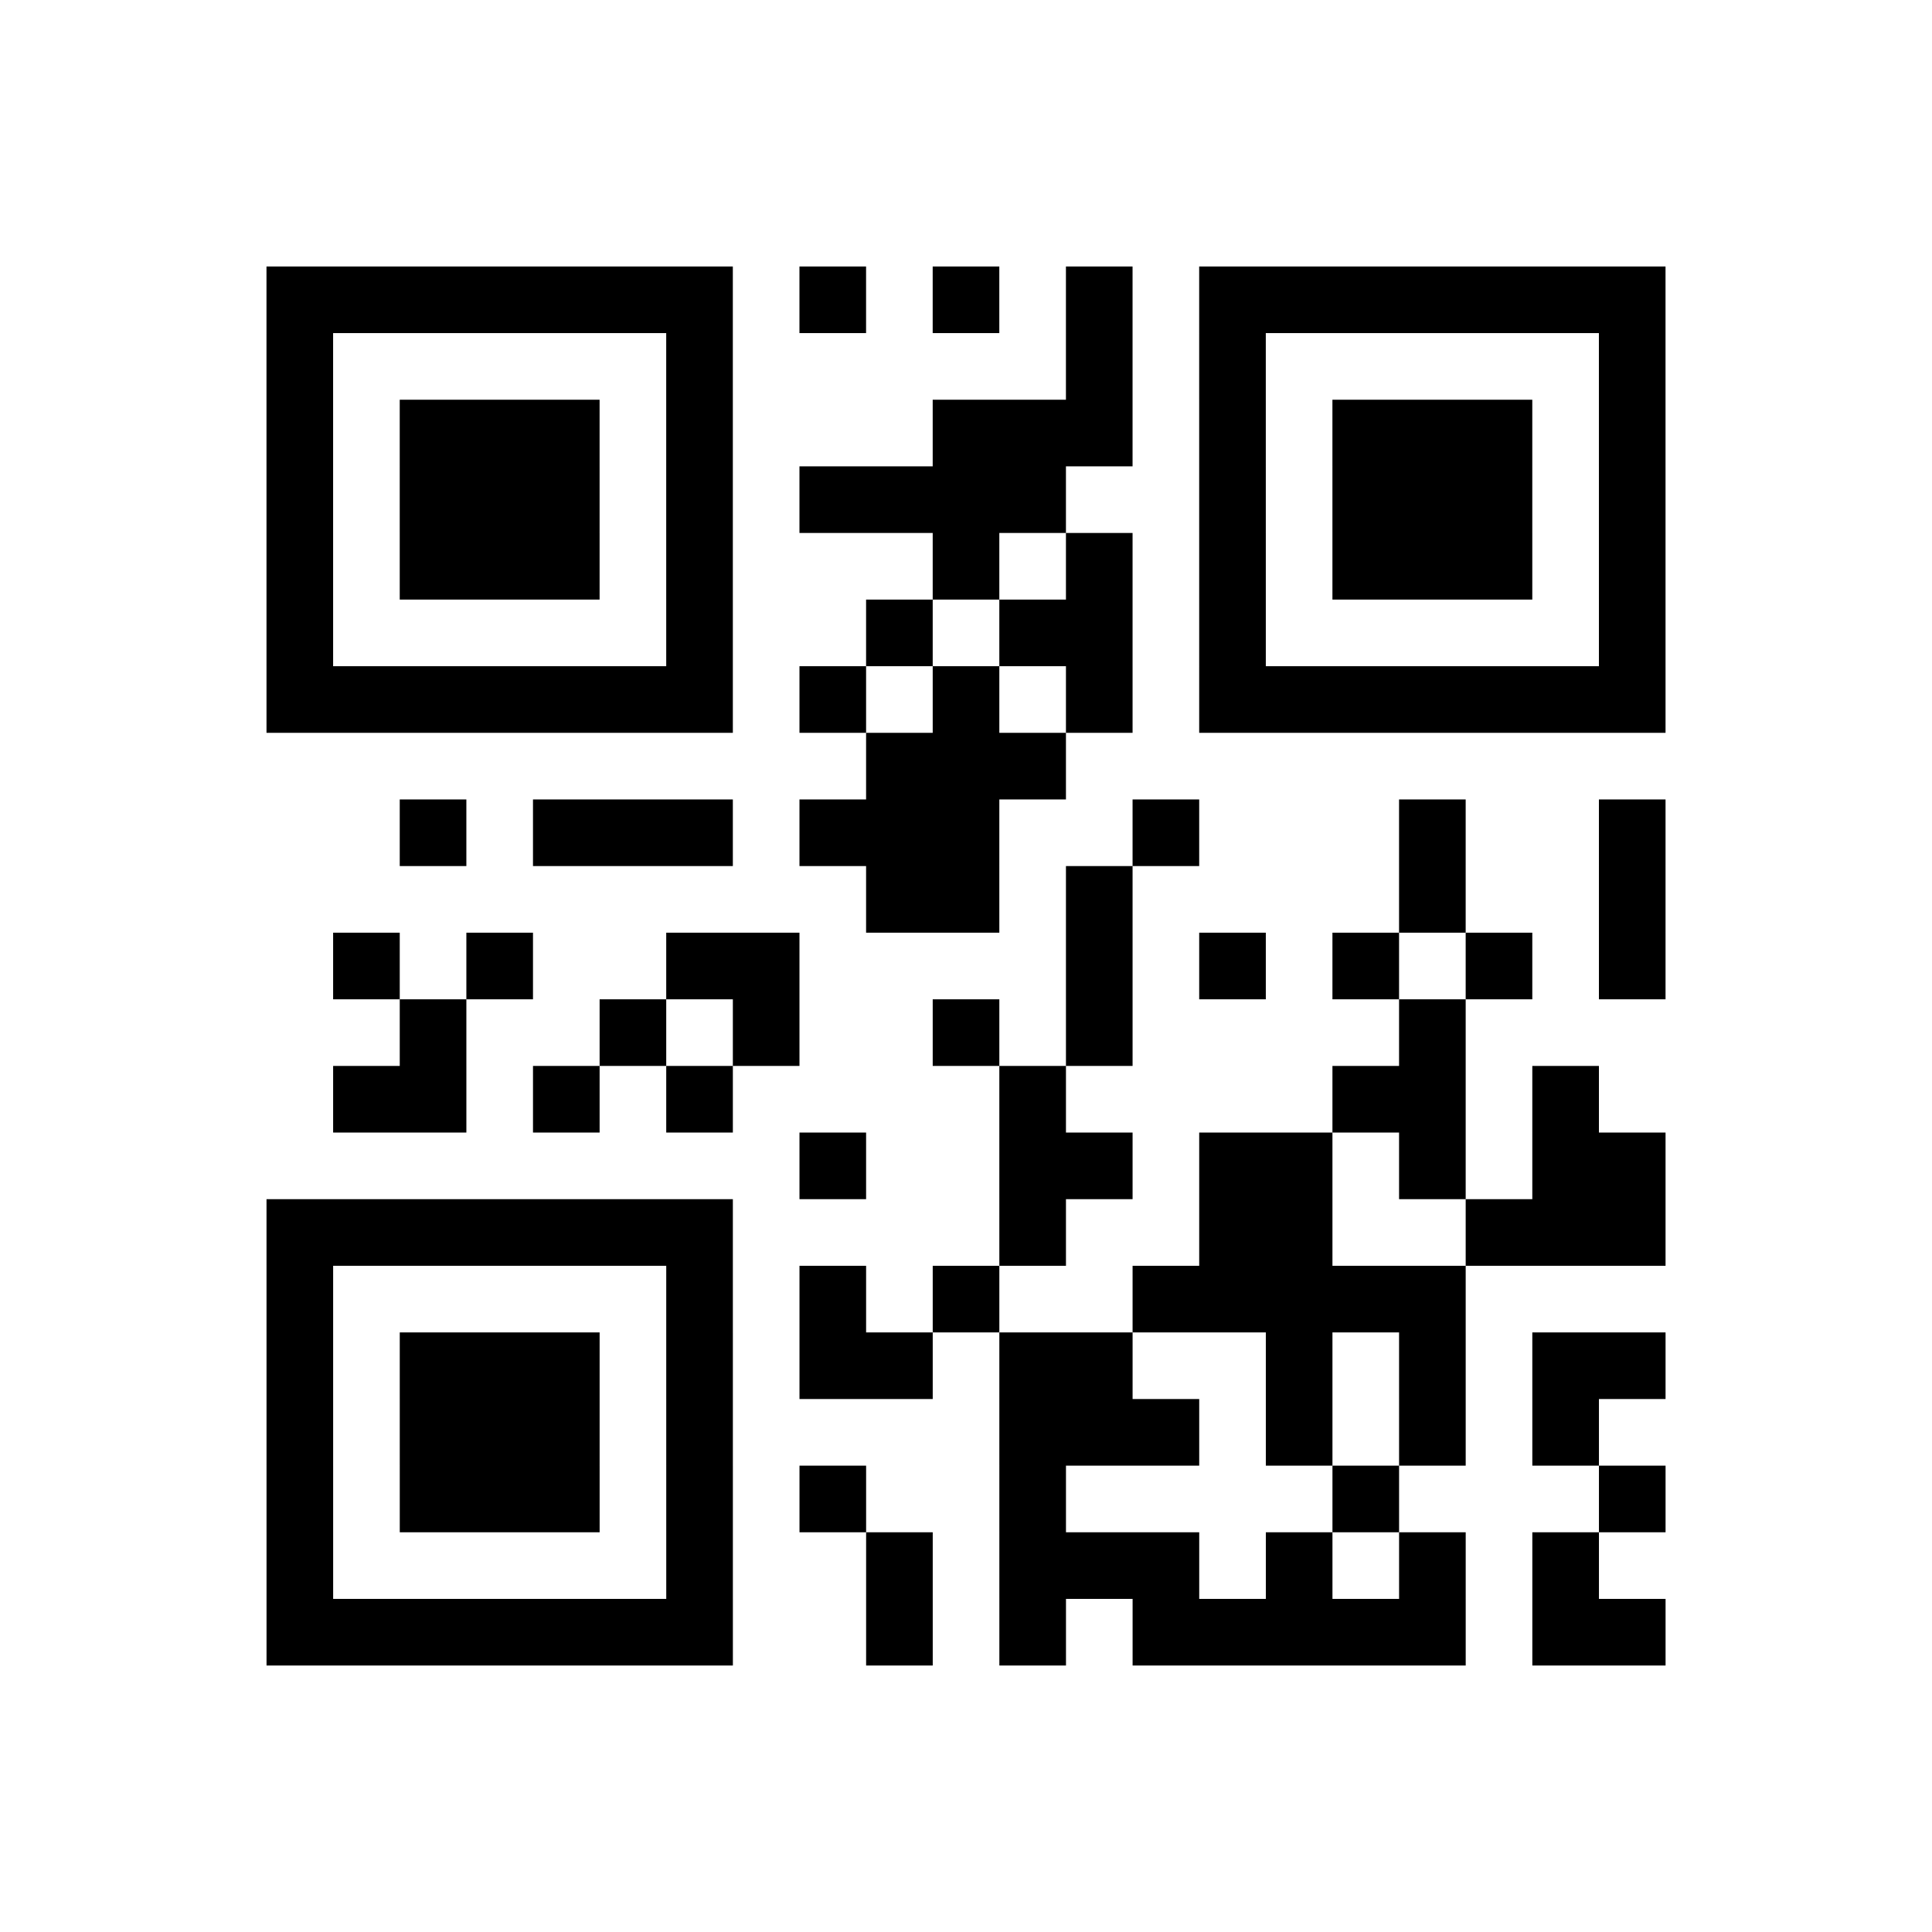 <?xml version="1.0" encoding="UTF-8"?>
<svg xmlns="http://www.w3.org/2000/svg" height="261" width="261" class="pyqrcode"><path transform="scale(9)" stroke="#000" class="pyqrline" d="M4 4.5h7m1 0h1m1 0h1m1 0h1m1 0h7m-21 1h1m5 0h1m5 0h1m1 0h1m5 0h1m-21 1h1m1 0h3m1 0h1m3 0h3m1 0h1m1 0h3m1 0h1m-21 1h1m1 0h3m1 0h1m1 0h4m2 0h1m1 0h3m1 0h1m-21 1h1m1 0h3m1 0h1m3 0h1m1 0h1m1 0h1m1 0h3m1 0h1m-21 1h1m5 0h1m2 0h1m1 0h2m1 0h1m5 0h1m-21 1h7m1 0h1m1 0h1m1 0h1m1 0h7m-12 1h3m-10 1h1m1 0h3m1 0h3m2 0h1m3 0h1m2 0h1m-12 1h2m1 0h1m4 0h1m2 0h1m-20 1h1m1 0h1m2 0h2m4 0h1m1 0h1m1 0h1m1 0h1m1 0h1m-19 1h1m2 0h1m1 0h1m2 0h1m1 0h1m4 0h1m-17 1h2m1 0h1m1 0h1m4 0h1m4 0h2m1 0h1m-12 1h1m2 0h2m1 0h2m1 0h1m1 0h2m-21 1h7m4 0h1m2 0h2m2 0h3m-21 1h1m5 0h1m1 0h1m1 0h1m2 0h5m-18 1h1m1 0h3m1 0h1m1 0h2m1 0h2m2 0h1m1 0h1m1 0h2m-21 1h1m1 0h3m1 0h1m4 0h3m1 0h1m1 0h1m1 0h1m-20 1h1m1 0h3m1 0h1m1 0h1m2 0h1m4 0h1m3 0h1m-21 1h1m5 0h1m2 0h1m1 0h3m1 0h1m1 0h1m1 0h1m-20 1h7m2 0h1m1 0h1m1 0h5m1 0h2"/></svg>
